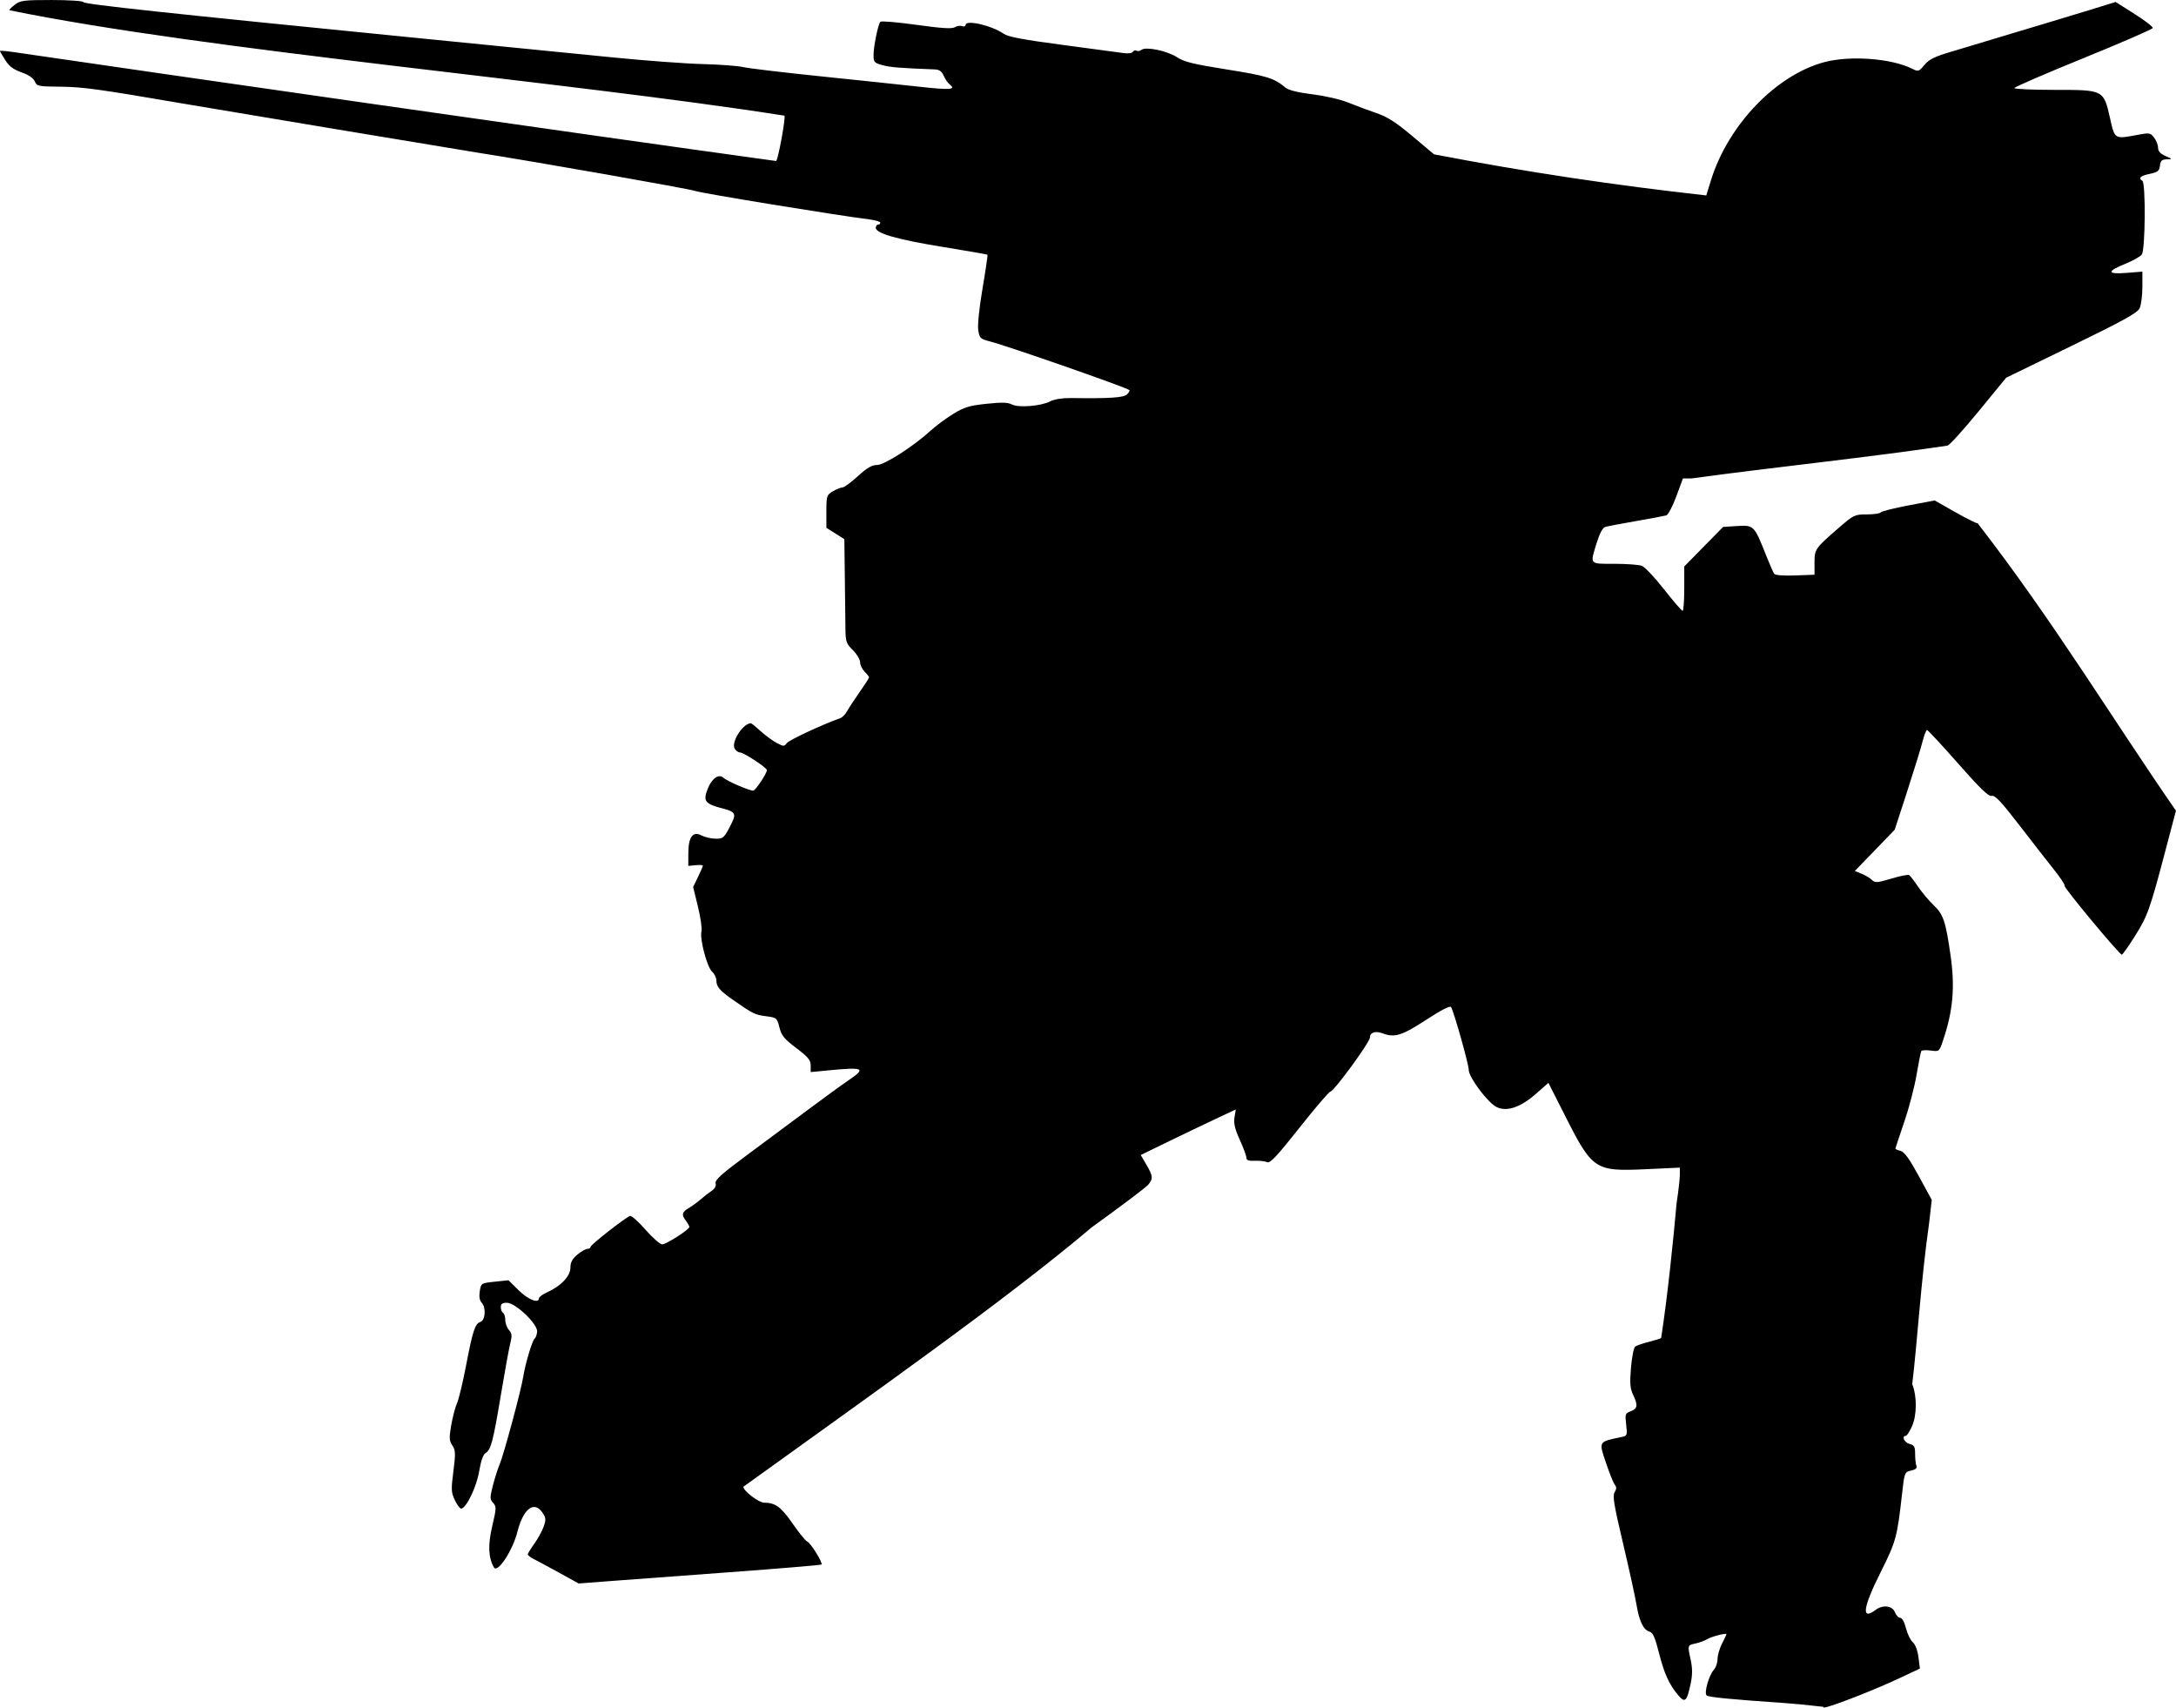 <?xml version="1.0" encoding="UTF-8" standalone="no"?>
<svg
   xmlns:dc="http://purl.org/dc/elements/1.1/"
   xmlns:cc="http://creativecommons.org/ns#"
   xmlns:rdf="http://www.w3.org/1999/02/22-rdf-syntax-ns#"
   xmlns:svg="http://www.w3.org/2000/svg"
   xmlns="http://www.w3.org/2000/svg"
   xmlns:sodipodi="http://sodipodi.sourceforge.net/DTD/sodipodi-0.dtd"
   xmlns:inkscape="http://www.inkscape.org/namespaces/inkscape"
   sodipodi:docname="rex.svg"
   inkscape:version="1.0 (4035a4fb49, 2020-05-01)"
   id="svg8"
   version="1.1"
   viewBox="0 0 341.82 268.192"
   height="268.192mm"
   width="341.82mm">
  <defs
     id="defs2" />
  <sodipodi:namedview
     inkscape:window-maximized="0"
     inkscape:window-y="24"
     inkscape:window-x="61"
     inkscape:window-height="683"
     inkscape:window-width="1274"
     showgrid="false"
     inkscape:document-rotation="0"
     inkscape:current-layer="layer1"
     inkscape:document-units="mm"
     inkscape:cy="534.30004"
     inkscape:cx="979.68289"
     inkscape:zoom="0.35"
     inkscape:pageshadow="2"
     inkscape:pageopacity="0.0"
     borderopacity="1.0"
     bordercolor="#666666"
     pagecolor="#ffffff"
     id="base" />
  <g
     transform="translate(126.546,34.371)"
     id="layer1"
     inkscape:groupmode="layer"
     inkscape:label="Layer 1">
    <path
       sodipodi:nodetypes="sssssssssscsssssssssssssssccscsscssssssscsssssscsscssccsssssscssssssssssssssssssssssssssssssssssscsssssssssssssssssssscssssssssscssccsssssssccssssssssssssssscccssssssssssssssssssssscssssssssccccssssssssssssssssssssssssssssssssccsssssssscsssssssscsssssssscssscscccsssssssssscccsssscssssscsccssssssssssscccssssssssssssssscccsssssssssssssscscss"
       id="path24"
       d="m 159.797,233.671 c 0.085,0.085 -2.691,-0.33 -5.791,-0.543 -8.486,-0.585 -11.997,-0.921 -12.434,-1.192 -0.491,-0.304 0.3,-3.164 1.129,-4.08 0.305,-0.336 0.554,-1.082 0.554,-1.656 0,-0.574 0.318,-1.667 0.706,-2.428 0.388,-0.761 0.706,-1.426 0.706,-1.477 0,-0.231 -2.367,0.374 -3.004,0.768 -0.391,0.242 -1.224,0.553 -1.852,0.691 -1.291,0.283 -1.277,0.235 -0.761,2.637 0.274,1.275 0.271,2.293 -0.009,3.633 -0.596,2.852 -0.889,3.13 -1.96,1.862 -1.435,-1.699 -2.213,-3.417 -3.039,-6.71 -0.568,-2.265 -0.943,-3.13 -1.408,-3.252 -1,-0.261 -1.662,-1.587 -2.098,-4.201 -0.222,-1.329 -1.183,-5.71 -2.136,-9.735 -1.424,-6.015 -1.658,-7.439 -1.309,-7.997 0.31,-0.496 0.32,-0.805 0.036,-1.148 -0.213,-0.258 -0.833,-1.789 -1.376,-3.401 -1.178,-3.493 -1.265,-3.349 2.495,-4.126 0.814,-0.168 0.853,-0.282 0.658,-1.931 -0.196,-1.651 -0.154,-1.772 0.722,-2.105 1.078,-0.41 1.151,-0.942 0.356,-2.61 -0.465,-0.974 -0.526,-1.783 -0.323,-4.227 0.138,-1.662 0.437,-3.158 0.663,-3.323 0.226,-0.165 1.2,-0.5 2.165,-0.743 0.965,-0.244 1.825,-0.514 1.912,-0.601 1.001,-6.454 1.948,-15.728 2.416,-21.096 0.285,-1.866 0.518,-3.904 0.518,-4.528 v -1.135 l -5.409,0.251 c -7.888,0.367 -8.325,0.078 -12.562,-8.286 l -2.673,-5.277 -1.98,1.736 c -2.409,2.113 -4.55,2.836 -6.142,2.073 -1.382,-0.662 -4.396,-4.676 -4.396,-5.855 0,-0.864 -2.286,-8.995 -2.771,-9.856 -0.148,-0.262 -1.526,0.443 -3.931,2.011 -3.807,2.482 -4.945,2.832 -6.853,2.106 -1.113,-0.423 -1.966,-0.132 -1.966,0.67 0,0.725 -5.658,8.46 -6.202,8.479 -0.21,0.007 -2.401,2.567 -4.869,5.688 -3.593,4.542 -4.608,5.62 -5.087,5.401 -0.329,-0.151 -1.194,-0.248 -1.922,-0.215 -0.967,0.043 -1.323,-0.083 -1.323,-0.47 0,-0.291 -0.466,-1.557 -1.036,-2.814 -0.775,-1.708 -0.985,-2.6 -0.834,-3.531 l 0.202,-1.245 -3.311,1.555 c -1.821,0.855 -5.181,2.465 -7.466,3.578 l -4.155,2.024 0.892,1.522 c 1.044,1.781 1.079,2.207 0.263,3.168 -0.333,0.392 -4.336,3.408 -8.896,6.702 -13.401,11.346 -34.208,25.955 -54.681,40.711 0,0.648 2.412,2.498 3.257,2.498 1.763,0 2.672,0.668 4.492,3.3 1.004,1.452 2.04,2.723 2.302,2.823 0.529,0.203 2.474,3.342 2.225,3.591 -0.087,0.086 -6.575,0.63 -14.419,1.207 -7.844,0.577 -16.391,1.212 -18.995,1.41 l -4.734,0.361 -3.027,-1.669 c -1.665,-0.918 -3.464,-1.889 -3.997,-2.157 -0.534,-0.268 -0.97,-0.603 -0.97,-0.744 0,-0.141 0.455,-0.884 1.011,-1.651 0.556,-0.767 1.218,-1.968 1.471,-2.669 0.401,-1.109 0.384,-1.392 -0.137,-2.186 -1.313,-2.004 -3.045,-0.713 -3.972,2.96 -0.752,2.978 -3.137,6.582 -3.696,5.583 -0.876,-1.566 -0.952,-3.525 -0.252,-6.496 0.654,-2.775 0.664,-3.049 0.134,-3.635 -0.522,-0.577 -0.525,-0.82 -0.04,-2.713 0.293,-1.144 0.77,-2.635 1.058,-3.314 0.654,-1.539 3.37,-11.613 3.708,-13.758 0.325,-2.057 1.434,-5.769 1.793,-6.002 0.154,-0.1 0.331,-0.576 0.394,-1.058 0.155,-1.186 -3.38,-4.582 -4.77,-4.582 -0.691,0 -0.936,0.179 -0.936,0.685 0,0.377 0.159,0.783 0.353,0.903 0.194,0.12 0.353,0.633 0.353,1.14 0,0.507 0.258,1.207 0.574,1.556 0.48,0.53 0.512,0.882 0.196,2.144 -0.208,0.831 -0.866,4.447 -1.463,8.037 -1.217,7.312 -1.575,8.672 -2.406,9.137 -0.373,0.209 -0.727,1.218 -1.005,2.863 -0.406,2.408 -1.913,5.597 -2.776,5.871 -0.194,0.062 -0.652,-0.513 -1.019,-1.277 -0.606,-1.266 -0.629,-1.674 -0.256,-4.582 0.36,-2.807 0.34,-3.298 -0.165,-4.069 -0.496,-0.757 -0.519,-1.193 -0.172,-3.19 0.222,-1.272 0.63,-2.823 0.909,-3.445 0.278,-0.622 0.915,-3.274 1.416,-5.894 1.042,-5.452 1.419,-6.604 2.249,-6.867 0.775,-0.246 0.929,-2.22 0.233,-2.988 -0.361,-0.399 -0.463,-0.982 -0.324,-1.844 0.203,-1.254 0.216,-1.262 2.356,-1.485 l 2.152,-0.225 1.614,1.59 c 1.492,1.469 3.177,2.123 3.177,1.231 0,-0.197 0.595,-0.626 1.323,-0.954 2.145,-0.966 3.616,-2.528 3.616,-3.841 0,-0.833 0.288,-1.376 1.085,-2.047 0.597,-0.502 1.311,-0.913 1.587,-0.913 0.276,0 0.502,-0.147 0.502,-0.326 0,-0.317 5.395,-4.539 6.191,-4.844 0.219,-0.084 1.31,0.886 2.425,2.156 1.115,1.27 2.294,2.309 2.619,2.309 0.653,0 4.294,-2.336 4.276,-2.743 -0.006,-0.14 -0.244,-0.563 -0.529,-0.94 -0.739,-0.977 -0.649,-1.379 0.452,-2.03 0.534,-0.316 1.367,-0.924 1.852,-1.351 0.485,-0.428 1.251,-1.023 1.702,-1.323 0.529,-0.353 0.759,-0.779 0.648,-1.204 -0.135,-0.515 0.934,-1.476 4.939,-4.44 2.811,-2.08 7.132,-5.291 9.601,-7.134 2.469,-1.843 5.31,-3.907 6.313,-4.586 2.857,-1.935 2.491,-2.115 -3.184,-1.571 l -2.734,0.262 v -1.03 c 0,-0.854 -0.388,-1.323 -2.262,-2.739 -1.9,-1.435 -2.323,-1.954 -2.648,-3.242 -0.378,-1.5 -0.424,-1.539 -2.122,-1.764 -1.745,-0.231 -2.046,-0.381 -5.191,-2.577 -2.078,-1.451 -2.594,-2.058 -2.594,-3.05 0,-0.418 -0.303,-1.034 -0.674,-1.37 -0.792,-0.717 -1.967,-5.159 -1.666,-6.297 0.115,-0.433 -0.133,-2.186 -0.55,-3.894 l -0.759,-3.107 0.766,-1.577 c 0.421,-0.867 0.766,-1.662 0.766,-1.766 0,-0.104 -0.516,-0.14 -1.147,-0.079 l -1.147,0.111 0.009,-2.025 c 0.011,-2.539 0.719,-3.482 2.071,-2.757 0.476,0.255 1.44,0.483 2.141,0.506 1.302,0.043 1.448,-0.1 2.712,-2.687 0.582,-1.19 0.311,-1.586 -1.376,-2.014 -3.001,-0.761 -3.316,-1.189 -2.43,-3.308 0.63,-1.508 1.724,-2.212 2.406,-1.549 0.511,0.497 4.029,2.017 4.658,2.013 0.36,-0.002 2.153,-2.686 2.156,-3.227 0.002,-0.373 -3.637,-2.767 -4.206,-2.767 -0.286,0 -0.673,-0.272 -0.859,-0.605 -0.58,-1.036 1.31,-3.981 2.554,-3.981 0.099,0 0.78,0.55 1.514,1.222 0.734,0.672 1.865,1.506 2.514,1.852 1.106,0.59 1.208,0.592 1.62,0.034 0.353,-0.478 5.594,-2.923 8.388,-3.913 0.323,-0.114 0.799,-0.597 1.058,-1.072 0.259,-0.475 1.146,-1.826 1.97,-3.002 0.825,-1.176 1.499,-2.226 1.499,-2.333 0,-0.108 -0.318,-0.513 -0.706,-0.901 -0.388,-0.388 -0.706,-1.055 -0.706,-1.481 0,-0.427 -0.512,-1.281 -1.138,-1.898 -1.038,-1.024 -1.14,-1.32 -1.162,-3.369 -0.013,-1.236 -0.057,-4.904 -0.097,-8.151 l -0.073,-5.905 -1.411,-0.891 -1.411,-0.891 v -2.565 c 0,-2.457 0.043,-2.591 1.025,-3.171 0.564,-0.333 1.241,-0.605 1.505,-0.605 0.264,0 1.348,-0.794 2.409,-1.764 1.447,-1.323 2.202,-1.764 3.023,-1.764 1.162,0 5.732,-2.933 8.442,-5.419 0.776,-0.712 2.339,-1.869 3.472,-2.571 1.76,-1.09 2.526,-1.326 5.249,-1.617 2.415,-0.258 3.387,-0.234 4.008,0.098 1.035,0.554 4.572,0.269 6.031,-0.485 0.633,-0.327 1.898,-0.536 3.144,-0.519 6.242,0.084 8.397,-0.056 8.919,-0.578 0.293,-0.293 0.463,-0.593 0.377,-0.667 -0.5,-0.432 -19.068,-6.913 -21.9,-7.644 -1.518,-0.392 -1.652,-0.519 -1.849,-1.754 -0.126,-0.787 0.148,-3.464 0.67,-6.546 0.486,-2.868 0.836,-5.262 0.778,-5.32 -0.058,-0.058 -3.193,-0.605 -6.966,-1.216 -7.119,-1.153 -10.576,-2.135 -10.576,-3.005 0,-0.277 0.159,-0.504 0.353,-0.504 0.194,0 0.353,-0.137 0.353,-0.304 0,-0.167 -0.754,-0.397 -1.676,-0.512 -5.105,-0.635 -26.531,-4.135 -27.429,-4.482 -0.841,-0.324 -25.178,-4.607 -34.043,-5.991 -2.585,-0.403 -41.408,-6.87 -46.567,-7.756 -12.965,-2.227 -15.604,-2.59 -19.05,-2.62 -3.511,-0.03 -3.723,-0.074 -4.057,-0.842 -0.226,-0.518 -0.973,-1.026 -2.075,-1.411 -1.268,-0.443 -1.942,-0.948 -2.558,-1.917 -0.46,-0.724 -0.836,-1.372 -0.836,-1.441 0,-0.069 0.913,0.002 2.028,0.157 21.252,3.121 89.853,12.989 119.911,17.127 0.322,-0.322 1.484,-6.659 1.306,-7.123 -34.566,-5.42 -90.748,-10.21 -121.759,-16.56 -0.062,-0.062 0.314,-0.448 0.836,-0.858 0.861,-0.677 1.395,-0.746 5.81,-0.746 2.729,0 4.914,0.146 4.98,0.333 0.118,0.335 13.158,1.736 52.505,5.639 11.739,1.165 25.55,2.535 30.692,3.046 5.142,0.511 11.492,0.98 14.111,1.044 2.619,0.063 5.477,0.277 6.35,0.476 0.873,0.198 6.35,0.851 12.171,1.449 5.821,0.599 12.782,1.332 15.469,1.63 4.841,0.537 5.841,0.469 4.811,-0.328 -0.293,-0.227 -0.726,-0.849 -0.962,-1.382 -0.311,-0.702 -0.699,-0.981 -1.407,-1.008 -5.617,-0.219 -6.939,-0.325 -8.182,-0.66 -1.324,-0.356 -1.439,-0.483 -1.439,-1.582 0,-1.359 0.702,-4.81 1.065,-5.235 0.133,-0.156 2.683,0.058 5.667,0.475 3.998,0.558 5.586,0.657 6.036,0.377 0.335,-0.209 0.854,-0.287 1.153,-0.172 0.299,0.115 0.543,0.033 0.543,-0.182 0,-0.878 4.127,0.085 6.024,1.406 0.663,0.462 3.143,0.926 9.172,1.719 4.545,0.597 8.843,1.173 9.551,1.28 0.754,0.114 1.385,0.035 1.524,-0.19 0.13,-0.211 0.392,-0.288 0.581,-0.171 0.189,0.117 0.535,0.056 0.769,-0.135 0.674,-0.551 4.066,0.151 5.585,1.156 1.101,0.729 2.567,1.088 7.862,1.93 6.28,0.997 7.406,1.348 9.203,2.866 0.453,0.383 1.967,0.752 4.233,1.034 2.011,0.25 4.438,0.812 5.644,1.308 1.164,0.478 3.133,1.214 4.376,1.635 1.733,0.587 3.051,1.431 5.656,3.621 l 3.397,2.856 c 14.69,2.824 28.391,4.855 42.77,6.459 l 0.737,-2.381 c 2.699,-8.724 10.308,-16.619 17.904,-18.579 4.059,-1.047 10.459,-0.556 13.679,1.05 0.991,0.494 1.065,0.472 1.953,-0.592 0.735,-0.881 1.602,-1.306 4.261,-2.089 1.836,-0.541 6.037,-1.804 9.336,-2.806 3.298,-1.002 6.553,-1.981 7.232,-2.175 0.679,-0.194 3.027,-0.906 5.218,-1.583 l 3.983,-1.231 2.965,1.876 c 1.631,1.032 2.923,2.029 2.87,2.217 -0.052,0.187 -4.965,2.321 -10.917,4.741 -5.952,2.421 -10.823,4.53 -10.823,4.687 0,0.157 2.865,0.286 6.366,0.286 7.701,0 7.656,-0.023 8.681,4.539 0.73,3.248 0.672,3.215 4.389,2.51 1.768,-0.335 1.935,-0.306 2.51,0.441 0.339,0.44 0.619,1.157 0.624,1.593 0.005,0.553 0.355,0.945 1.154,1.294 1.141,0.499 1.142,0.502 0.2,0.53 -0.762,0.023 -0.969,0.218 -1.058,0.999 -0.095,0.828 -0.331,1.016 -1.611,1.285 -1.473,0.309 -1.845,0.665 -1.147,1.096 0.541,0.334 0.461,10.833 -0.088,11.568 -0.243,0.325 -1.388,0.973 -2.545,1.441 -2.995,1.211 -2.951,1.693 0.132,1.448 l 2.502,-0.199 v 2.414 c 0,1.328 -0.196,2.83 -0.436,3.338 -0.348,0.738 -2.505,1.931 -10.703,5.92 l -10.267,4.996 -4.294,5.24 c -2.361,2.882 -4.57,5.322 -4.907,5.421 -13.611,2.005 -26.552,3.29 -40.264,5.156 h -1.305 l -1.042,2.824 c -0.573,1.553 -1.28,2.894 -1.571,2.979 -0.291,0.085 -2.434,0.486 -4.763,0.892 -2.328,0.405 -4.508,0.82 -4.843,0.923 -0.384,0.117 -0.874,1.042 -1.323,2.495 -1.071,3.468 -1.219,3.293 2.792,3.293 1.928,0 3.872,0.145 4.322,0.323 0.449,0.178 2.007,1.836 3.463,3.685 1.455,1.849 2.765,3.371 2.91,3.381 0.146,0.011 0.265,-1.554 0.265,-3.476 v -3.495 l 3.05,-3.106 3.05,-3.106 2.195,-0.14 c 2.608,-0.166 2.704,-0.073 4.443,4.31 0.624,1.572 1.253,3.018 1.399,3.212 0.153,0.204 1.545,0.305 3.295,0.239 l 3.03,-0.114 v -1.875 c 0,-2.14 0.075,-2.249 3.735,-5.427 2.423,-2.104 2.561,-2.171 4.477,-2.171 1.087,0 2.064,-0.14 2.17,-0.311 0.106,-0.171 2.06,-0.664 4.342,-1.096 l 4.15,-0.784 3.175,1.8 c 1.746,0.99 3.363,1.801 3.592,1.801 11.949,15.42 21.328,30.982 31.134,45.122 l -1.607,6.103 c -2.475,9.396 -2.833,10.406 -4.814,13.563 -1.016,1.62 -1.952,2.945 -2.08,2.946 -0.387,0.001 -9.206,-10.61 -8.994,-10.821 0.108,-0.108 -0.643,-1.249 -1.668,-2.536 -1.025,-1.287 -3.496,-4.458 -5.49,-7.045 -2.802,-3.636 -3.774,-4.666 -4.28,-4.534 -0.495,0.129 -1.78,-1.107 -5.284,-5.085 -2.546,-2.891 -4.744,-5.256 -4.884,-5.256 -0.14,0 -0.465,0.833 -0.721,1.852 -0.257,1.019 -1.343,4.543 -2.412,7.831 l -1.945,5.979 -3.13,3.235 -3.13,3.235 1.096,0.454 c 0.603,0.25 1.331,0.689 1.618,0.976 0.46,0.46 0.814,0.434 3.011,-0.226 1.369,-0.412 2.627,-0.663 2.795,-0.559 0.168,0.104 0.812,0.935 1.43,1.847 0.618,0.912 1.714,2.213 2.434,2.892 1.517,1.43 1.89,2.541 2.658,7.938 0.71,4.981 0.374,8.694 -1.206,13.353 -0.576,1.699 -0.59,1.71 -1.909,1.533 -0.731,-0.098 -1.4,-0.063 -1.487,0.077 -0.087,0.141 -0.426,1.832 -0.752,3.759 -0.327,1.927 -1.208,5.287 -1.959,7.468 -0.75,2.181 -1.364,4.029 -1.364,4.107 0,0.078 0.367,0.234 0.817,0.347 0.593,0.149 1.374,1.228 2.858,3.95 l 2.042,3.745 -0.409,3.585 c -1.317,9.252 -1.858,18.809 -2.662,25.366 0.765,1.869 0.747,4.872 -0.04,6.621 -0.369,0.821 -0.806,1.493 -0.97,1.493 -0.709,0 -0.219,1.065 0.583,1.266 0.748,0.188 0.882,0.426 0.882,1.565 0,0.739 0.091,1.58 0.201,1.869 0.141,0.367 -0.109,0.593 -0.832,0.752 -1.025,0.225 -1.037,0.256 -1.44,3.826 -0.754,6.679 -0.933,7.324 -3.356,12.161 -2.796,5.579 -3.062,7.627 -0.767,5.891 1.119,-0.846 2.628,-0.664 3.019,0.364 0.184,0.485 0.559,0.882 0.831,0.882 0.295,0 0.662,0.66 0.907,1.632 0.226,0.898 0.709,1.89 1.073,2.205 0.402,0.347 0.751,1.273 0.889,2.355 l 0.227,1.782 -3.11,1.463 c -4.055,1.908 -10.713,4.508 -11.959,4.669 -0.016,0.002 -0.269,-0.236 -0.184,-0.151 z"
       style="fill:#000000;stroke-width:0.353" />
  </g>
</svg>
